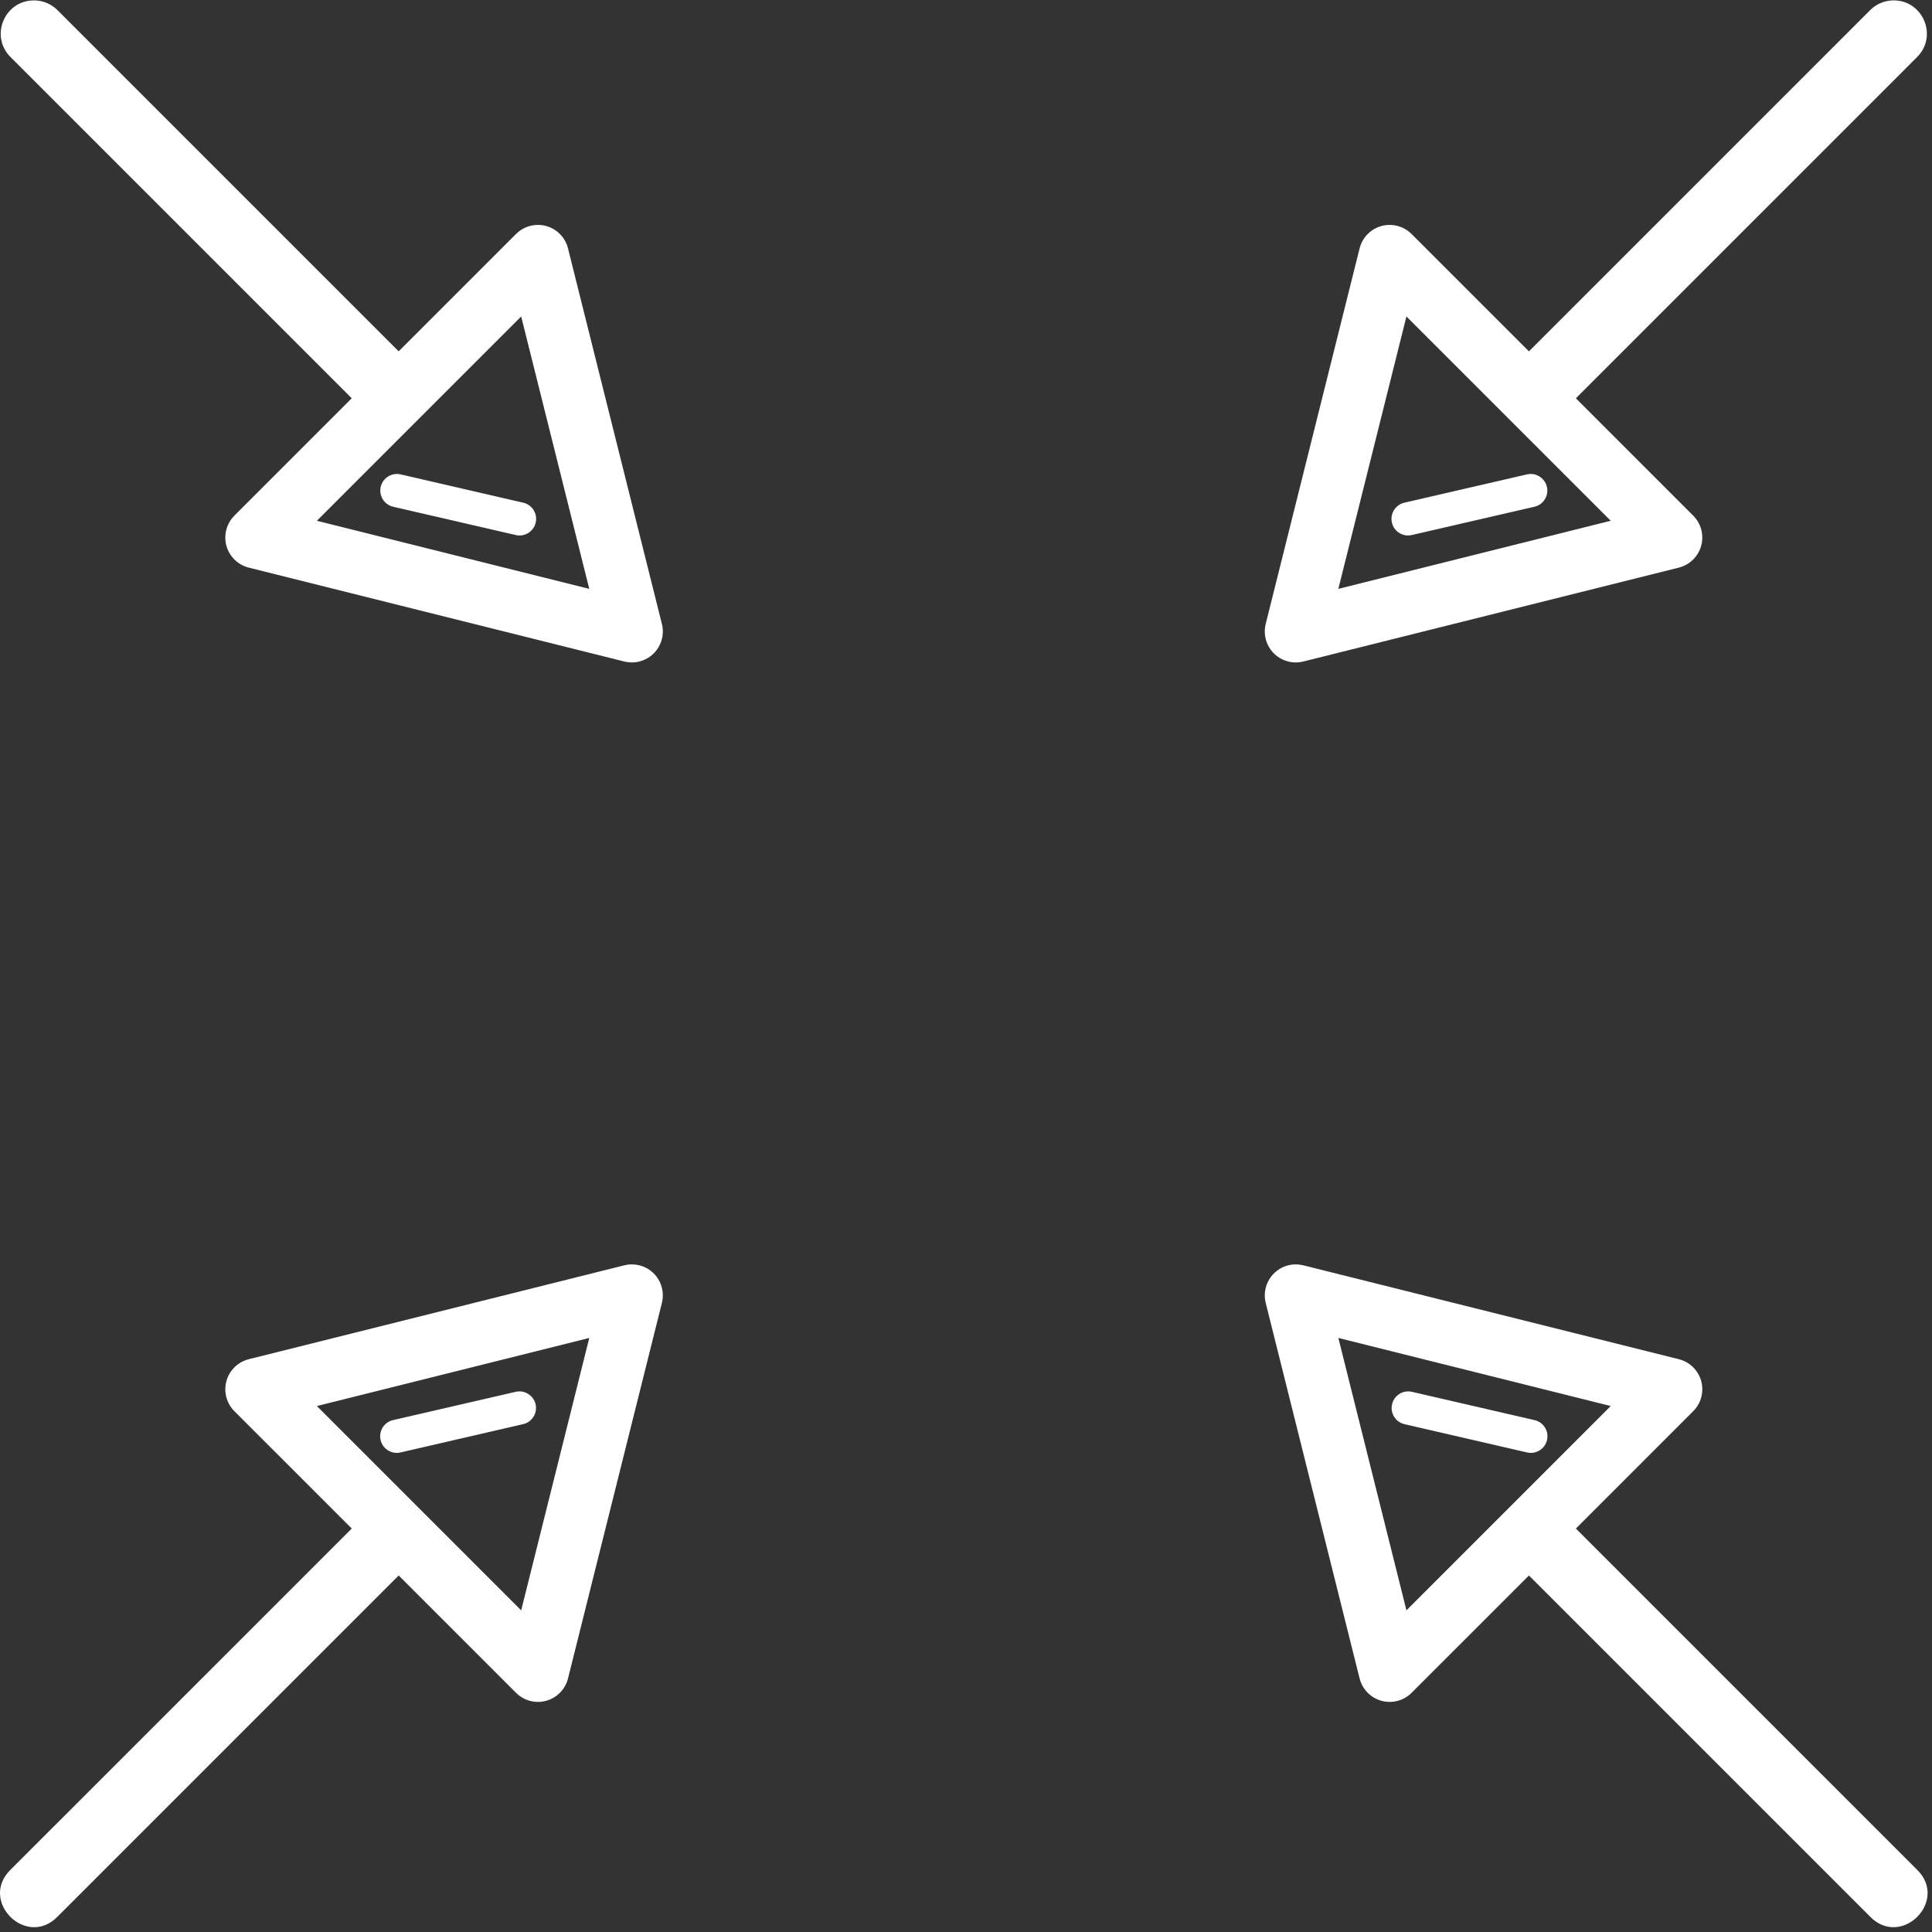 <svg width="291" height="291" viewBox="0 0 291 291" fill="none" xmlns="http://www.w3.org/2000/svg">
<rect x="0" y="0" width="291" height="291" fill="#333333" stroke="none"/>
<path d="M5.117 0.06C0.629 0.063 -1.583 5.518 1.635 8.646L52.979 59.99L35.3 77.669C33.478 79.492 33.479 82.447 35.303 84.269C35.901 84.866 36.649 85.29 37.468 85.495L94.036 99.638C96.537 100.263 99.071 98.743 99.696 96.243C99.882 95.499 99.882 94.722 99.696 93.978L85.554 37.409C85.045 35.375 83.242 33.929 81.146 33.876C79.868 33.844 78.632 34.337 77.728 35.241L60.048 52.919L8.705 1.575C7.763 0.606 6.468 0.059 5.117 0.06ZM285.072 0.062C283.773 0.101 282.54 0.644 281.634 1.576L230.29 52.92L212.61 35.242C211.718 34.351 210.504 33.858 209.243 33.877C207.128 33.908 205.298 35.358 204.784 37.41L190.641 93.978C190.016 96.479 191.536 99.013 194.036 99.638C194.78 99.824 195.557 99.824 196.301 99.638L252.869 85.495C255.369 84.869 256.889 82.334 256.263 79.834C256.058 79.015 255.634 78.266 255.037 77.669L237.359 59.989L288.703 8.645C291.975 5.466 289.631 -0.073 285.072 0.062ZM78.5 47.669L88.756 88.696L47.728 78.44L78.5 47.669ZM211.839 47.669L242.61 78.44L201.583 88.696L211.839 47.669ZM230.632 71.39C230.407 71.383 230.181 71.407 229.962 71.46L211.577 75.704C210.225 75.985 209.357 77.309 209.639 78.661C209.92 80.013 211.244 80.881 212.596 80.599C212.631 80.592 212.667 80.583 212.702 80.575L231.087 76.333C232.437 76.042 233.295 74.712 233.004 73.362C232.762 72.237 231.783 71.423 230.632 71.39ZM59.882 71.392C58.502 71.337 57.339 72.411 57.284 73.791C57.236 75.004 58.065 76.076 59.251 76.334L77.636 80.576C78.974 80.916 80.335 80.107 80.675 78.768C81.015 77.43 80.206 76.069 78.867 75.729C78.832 75.72 78.797 75.712 78.761 75.705L60.377 71.46C60.215 71.421 60.049 71.398 59.882 71.392ZM95.242 190.444C94.836 190.438 94.431 190.484 94.037 190.583L37.469 204.726C34.969 205.352 33.449 207.887 34.075 210.387C34.28 211.206 34.704 211.955 35.301 212.552L52.979 230.232L1.634 281.575C-3.274 286.288 3.992 293.553 8.704 288.645L60.048 237.301L77.728 254.979C79.551 256.801 82.506 256.8 84.328 254.976C84.925 254.378 85.349 253.63 85.554 252.811L99.697 196.241C100.321 193.74 98.8 191.207 96.299 190.582C95.953 190.496 95.598 190.45 95.242 190.444ZM195.379 190.448C192.804 190.333 190.623 192.327 190.508 194.902C190.488 195.352 190.533 195.803 190.642 196.241L204.785 252.811C205.411 255.311 207.946 256.831 210.446 256.205C211.265 256 212.014 255.576 212.611 254.979L230.291 237.301L281.635 288.645C286.348 293.553 293.613 286.287 288.705 281.575L237.361 230.231L255.039 212.551C256.861 210.728 256.86 207.773 255.036 205.951C254.438 205.354 253.69 204.93 252.871 204.725L196.301 190.582C195.998 190.507 195.69 190.462 195.379 190.448ZM88.755 201.524L78.5 242.552L47.728 211.78L88.755 201.524ZM201.584 201.524L242.611 211.78L211.84 242.551L201.584 201.524ZM78.306 209.573C78.08 209.567 77.855 209.591 77.636 209.645L59.251 213.887C57.899 214.168 57.031 215.492 57.313 216.844C57.595 218.196 58.918 219.064 60.27 218.782C60.305 218.775 60.341 218.766 60.376 218.758L78.761 214.516C80.111 214.225 80.969 212.895 80.678 211.545C80.436 210.42 79.457 209.606 78.306 209.573ZM212.209 209.575C210.829 209.52 209.666 210.594 209.611 211.974C209.563 213.187 210.392 214.259 211.578 214.517L229.963 218.759C231.301 219.099 232.662 218.29 233.002 216.951C233.342 215.613 232.533 214.252 231.194 213.912C231.159 213.903 231.124 213.895 231.088 213.888L212.703 209.646C212.541 209.606 212.375 209.582 212.209 209.575Z" fill="white"/>
</svg>
